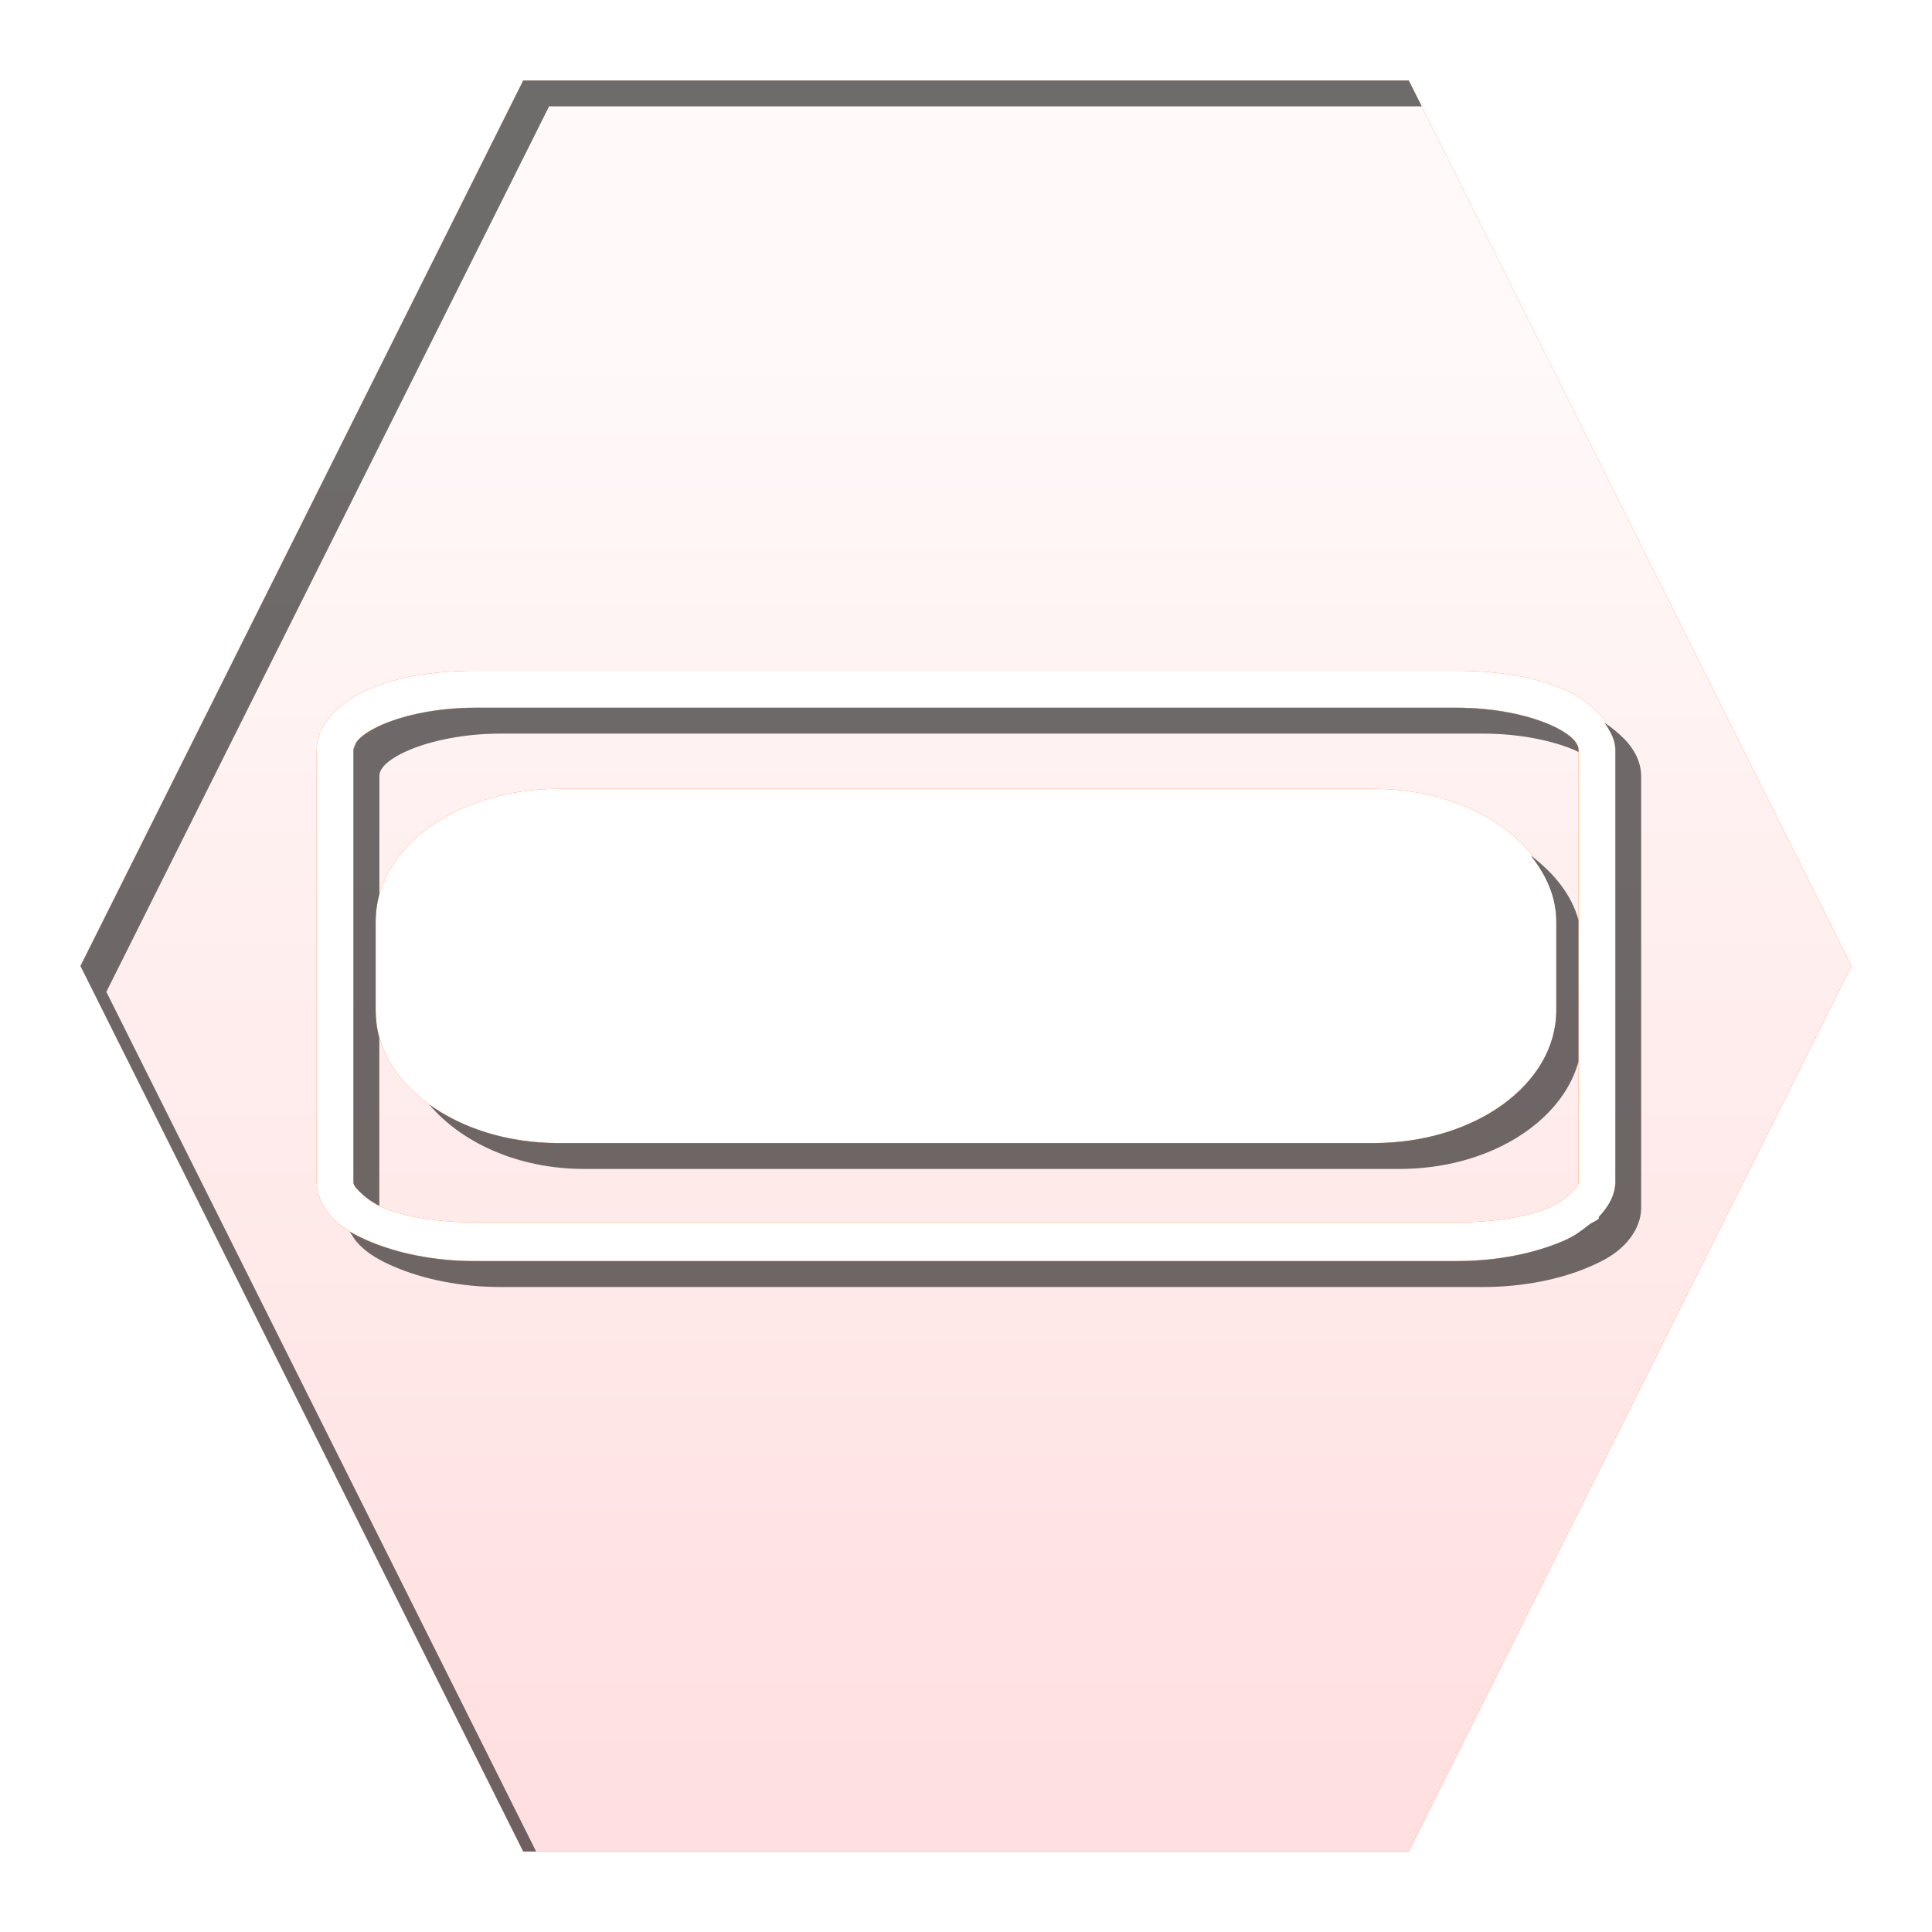 <?xml version="1.0" encoding="UTF-8" standalone="no"?>
<!-- Created with Inkscape (http://www.inkscape.org/) -->

<svg
   xmlns:dc="http://purl.org/dc/elements/1.1/"
   xmlns:cc="http://creativecommons.org/ns#"
   xmlns:rdf="http://www.w3.org/1999/02/22-rdf-syntax-ns#"
   xmlns:svg="http://www.w3.org/2000/svg"
   xmlns="http://www.w3.org/2000/svg"
   xmlns:xlink="http://www.w3.org/1999/xlink"
   xmlns:sodipodi="http://sodipodi.sourceforge.net/DTD/sodipodi-0.dtd"
   xmlns:inkscape="http://www.inkscape.org/namespaces/inkscape"
   width="24"
   height="24"
   id="svg2"
   version="1.1"
   inkscape:version="0.48.1 r9760"
   sodipodi:docname="abort-m.svg"
   style="enable-background:new">
  <defs
     id="defs4">
    <linearGradient
       id="linearGradient3800">
      <stop
         style="stop-color:#f9f9f9;stop-opacity:1;"
         offset="0"
         id="stop3802" />
      <stop
         style="stop-color:#dfdfdf;stop-opacity:1;"
         offset="1"
         id="stop3804" />
    </linearGradient>
    <linearGradient
       inkscape:collect="always"
       xlink:href="#linearGradient3800"
       id="linearGradient3891"
       x1="48"
       y1="1058.362"
       x2="48"
       y2="1082.362"
       gradientUnits="userSpaceOnUse"
       gradientTransform="translate(-9,0)" />
    <linearGradient
       inkscape:collect="always"
       xlink:href="#linearGradient3800-1"
       id="linearGradient4775-4"
       x1="-8"
       y1="1055.362"
       x2="-8"
       y2="1080.362"
       gradientUnits="userSpaceOnUse"
       gradientTransform="translate(-8.5,-30.5)" />
    <linearGradient
       id="linearGradient3800-1">
      <stop
         style="stop-color:#f9f9f9;stop-opacity:1;"
         offset="0"
         id="stop3802-8" />
      <stop
         style="stop-color:#dfdfdf;stop-opacity:1;"
         offset="1"
         id="stop3804-7" />
    </linearGradient>
    <linearGradient
       inkscape:collect="always"
       xlink:href="#linearGradient3800-1"
       id="linearGradient4890"
       x1="16"
       y1="1026.362"
       x2="16"
       y2="1051.362"
       gradientUnits="userSpaceOnUse"
       gradientTransform="matrix(0.733,0,0,0.733,0.267,-739.999)" />
    <filter
       inkscape:collect="always"
       id="filter4441"
       color-interpolation-filters="sRGB">
      <feBlend
         inkscape:collect="always"
         mode="lighten"
         in2="BackgroundImage"
         id="feBlend4443" />
    </filter>
  </defs>
  <sodipodi:namedview
     id="base"
     pagecolor="#000000"
     bordercolor="#29343a"
     borderopacity="1"
     inkscape:pageopacity="1"
     inkscape:pageshadow="2"
     inkscape:zoom="17.30989"
     inkscape:cx="12.424188"
     inkscape:cy="12.030634"
     inkscape:document-units="px"
     inkscape:current-layer="layer4"
     showgrid="true"
     inkscape:window-width="1154"
     inkscape:window-height="648"
     inkscape:window-x="135"
     inkscape:window-y="56"
     inkscape:window-maximized="0"
     inkscape:snap-global="true"
     inkscape:snap-bbox="true"
     inkscape:bbox-nodes="false"
     inkscape:snap-nodes="false"
     inkscape:showpageshadow="false"
     objecttolerance="10000">
    <inkscape:grid
       type="xygrid"
       id="grid3752"
       empspacing="5"
       visible="true"
       enabled="true"
       snapvisiblegridlinesonly="true"
       color="#0000ff"
       opacity="0.439"
       empcolor="#00ffff"
       empopacity="0.388" />
  </sodipodi:namedview>
  <g
     inkscape:label="Shape"
     inkscape:groupmode="layer"
     id="layer1"
     transform="translate(0,-1028.362)"
     style="display:inline">
    <path
       inkscape:connector-curvature="0"
       style="fill:#ff6600;fill-opacity:1;stroke:none"
       d="m 6.5,1029.362 -5.5,11 5.5,11 11,0 5.5,-11 -5.5,-11 -11,0 z m -0.596,7.333 12.192,0 c 0.511,0 0.974,0.076 1.329,0.229 0.178,0.076 0.318,0.178 0.435,0.298 0.118,0.12 0.206,0.282 0.206,0.458 l 0,5.362 c 0,0.176 -0.088,0.338 -0.206,0.458 -0.118,0.12 -0.258,0.199 -0.435,0.275 -0.355,0.153 -0.818,0.252 -1.329,0.252 l -12.192,0 c -0.511,0 -0.974,-0.099 -1.329,-0.252 -0.178,-0.077 -0.318,-0.155 -0.435,-0.275 -0.118,-0.12 -0.206,-0.282 -0.206,-0.458 l 0,-5.362 c 0,-0.176 0.088,-0.338 0.206,-0.458 0.118,-0.12 0.258,-0.222 0.435,-0.298 0.355,-0.153 0.818,-0.229 1.329,-0.229 z m 0,0.458 c -0.458,0 -0.869,0.087 -1.146,0.206 -0.138,0.059 -0.239,0.123 -0.298,0.183 -0.059,0.06 -0.069,0.105 -0.069,0.138 l 0,5.362 c 0,0.032 0.01,0.054 0.069,0.115 0.059,0.06 0.159,0.147 0.298,0.206 0.277,0.119 0.688,0.183 1.146,0.183 l 12.192,0 c 0.458,0 0.869,-0.064 1.146,-0.183 0.138,-0.059 0.239,-0.146 0.298,-0.206 0.059,-0.06 0.069,-0.082 0.069,-0.115 l 0,-5.362 c 0,-0.032 -0.01,-0.077 -0.069,-0.138 -0.059,-0.06 -0.159,-0.124 -0.298,-0.183 -0.277,-0.119 -0.688,-0.206 -1.146,-0.206 l -12.192,0 z m 1.031,1.008 10.129,0 c 1.259,0 2.269,0.732 2.269,1.65 l 0,1.1 c 0,0.918 -1.01,1.65 -2.269,1.65 l -10.129,0 c -1.259,0 -2.269,-0.732 -2.269,-1.65 l 0,-1.1 c 0,-0.918 1.01,-1.65 2.269,-1.65 z"
       id="path4670-4-7" />
  </g>
  <g
     inkscape:groupmode="layer"
     id="layer4"
     inkscape:label="Overlay"
     style="display:inline;filter:url(#filter4441);opacity:1"
     transform="translate(0,-8)">
    <path
       id="path4418"
       d="M 6.5,9 1,20 6.5,31 17.5,31 23,20 17.5,9 6.5,9 z m -0.596,7.333 12.192,0 c 0.511,0 0.974,0.076 1.329,0.229 0.178,0.076 0.318,0.178 0.435,0.298 0.118,0.12 0.206,0.282 0.206,0.458 l 0,5.362 c 0,0.176 -0.088,0.338 -0.206,0.458 -0.118,0.12 -0.258,0.199 -0.435,0.275 -0.355,0.153 -0.818,0.252 -1.329,0.252 l -12.192,0 c -0.511,0 -0.974,-0.099 -1.329,-0.252 -0.178,-0.076 -0.318,-0.155 -0.435,-0.275 -0.118,-0.12 -0.206,-0.282 -0.206,-0.458 l 0,-5.362 c 0,-0.176 0.088,-0.338 0.206,-0.458 C 4.257,16.74 4.397,16.639 4.575,16.562 4.93,16.409 5.393,16.333 5.904,16.333 z m 0,0.458 c -0.458,0 -0.869,0.087 -1.146,0.206 -0.138,0.059 -0.239,0.123 -0.298,0.183 -0.059,0.06 -0.069,0.105 -0.069,0.138 l 0,5.362 c 0,0.032 0.01,0.054 0.069,0.115 0.059,0.06 0.159,0.147 0.298,0.206 0.277,0.119 0.688,0.183 1.146,0.183 l 12.192,0 c 0.458,0 0.869,-0.064 1.146,-0.183 0.138,-0.059 0.239,-0.146 0.298,-0.206 0.059,-0.06 0.069,-0.082 0.069,-0.115 l 0,-5.362 c 0,-0.032 -0.01,-0.077 -0.069,-0.138 -0.059,-0.06 -0.159,-0.124 -0.298,-0.183 -0.277,-0.119 -0.688,-0.206 -1.146,-0.206 l -12.192,0 z m 1.031,1.008 10.129,0 c 1.259,0 2.269,0.732 2.269,1.65 l 0,1.1 c 0,0.918 -1.01,1.65 -2.269,1.65 l -10.129,0 c -1.259,0 -2.269,-0.732 -2.269,-1.65 l 0,-1.1 c 0,-0.918 1.01,-1.65 2.269,-1.65 z"
       style="fill:url(#linearGradient4890);fill-opacity:1;stroke:none"
       inkscape:connector-curvature="0" />
  </g>
  <g
     inkscape:groupmode="layer"
     id="layer5"
     inkscape:label="Shadow"
     style="opacity:0.57;display:inline"
     transform="translate(0,-8)">
    <path
       style="fill:#000000;fill-opacity:1;stroke:none"
       d="M 6.5,9 1,20 6.5,31 6.66,31 1.321,20.321 l 5.5,-11 10.84,0 L 17.5,9 6.5,9 z m -0.596,7.792 c -0.458,0 -0.869,0.087 -1.146,0.206 -0.138,0.059 -0.239,0.123 -0.298,0.183 -0.029,0.03 -0.036,0.046 -0.046,0.069 -0.01,0.023 -0.023,0.053 -0.023,0.069 l 0,5.362 c 0,0.032 0.01,0.054 0.069,0.115 0.051,0.053 0.139,0.126 0.252,0.183 l 0,-2.085 C 4.682,20.786 4.667,20.665 4.667,20.55 l 0,-1.1 c 0,-0.115 0.016,-0.236 0.046,-0.344 l 0,-1.467 c 0,-0.032 0.01,-0.077 0.069,-0.138 C 4.84,17.442 4.941,17.378 5.079,17.319 5.356,17.2 5.767,17.113 6.225,17.113 l 12.192,0 c 0.458,0 0.869,0.087 1.146,0.206 0.02,0.009 0.027,0.014 0.046,0.023 l 0,-0.023 c 0,-0.032 -0.01,-0.077 -0.069,-0.138 -0.059,-0.06 -0.159,-0.124 -0.298,-0.183 -0.277,-0.119 -0.688,-0.206 -1.146,-0.206 l -12.192,0 z M 19.929,16.975 c 0.071,0.103 0.138,0.215 0.138,0.344 l 0,5.362 c 0,0.169 -0.095,0.317 -0.206,0.435 -0.004,0.005 0.004,0.018 0,0.023 -0.03,0.031 -0.082,0.043 -0.115,0.069 -0.097,0.076 -0.188,0.149 -0.321,0.206 -0.355,0.153 -0.818,0.252 -1.329,0.252 l -12.192,0 C 5.393,23.667 4.93,23.568 4.575,23.415 4.486,23.376 4.418,23.344 4.346,23.3 c 0.033,0.056 0.07,0.115 0.115,0.16 0.118,0.12 0.258,0.199 0.435,0.275 C 5.251,23.888 5.714,23.988 6.225,23.988 l 12.192,0 c 0.511,0 0.974,-0.099 1.329,-0.252 0.178,-0.076 0.318,-0.155 0.435,-0.275 0.118,-0.12 0.206,-0.282 0.206,-0.458 l 0,-5.362 c 0,-0.176 -0.088,-0.338 -0.206,-0.458 -0.071,-0.072 -0.162,-0.149 -0.252,-0.206 z m -0.917,1.65 c 0.196,0.244 0.321,0.519 0.321,0.825 l 0,1.1 c 0,0.918 -1.01,1.65 -2.269,1.65 l -10.129,0 c -0.629,0 -1.194,-0.183 -1.604,-0.481 0.398,0.473 1.102,0.802 1.925,0.802 l 10.129,0 c 1.102,0 2.012,-0.574 2.223,-1.329 l 0,-1.765 C 19.521,19.113 19.305,18.845 19.012,18.625 z"
       id="path4670-4"
       inkscape:connector-curvature="0" />
  </g>
</svg>
